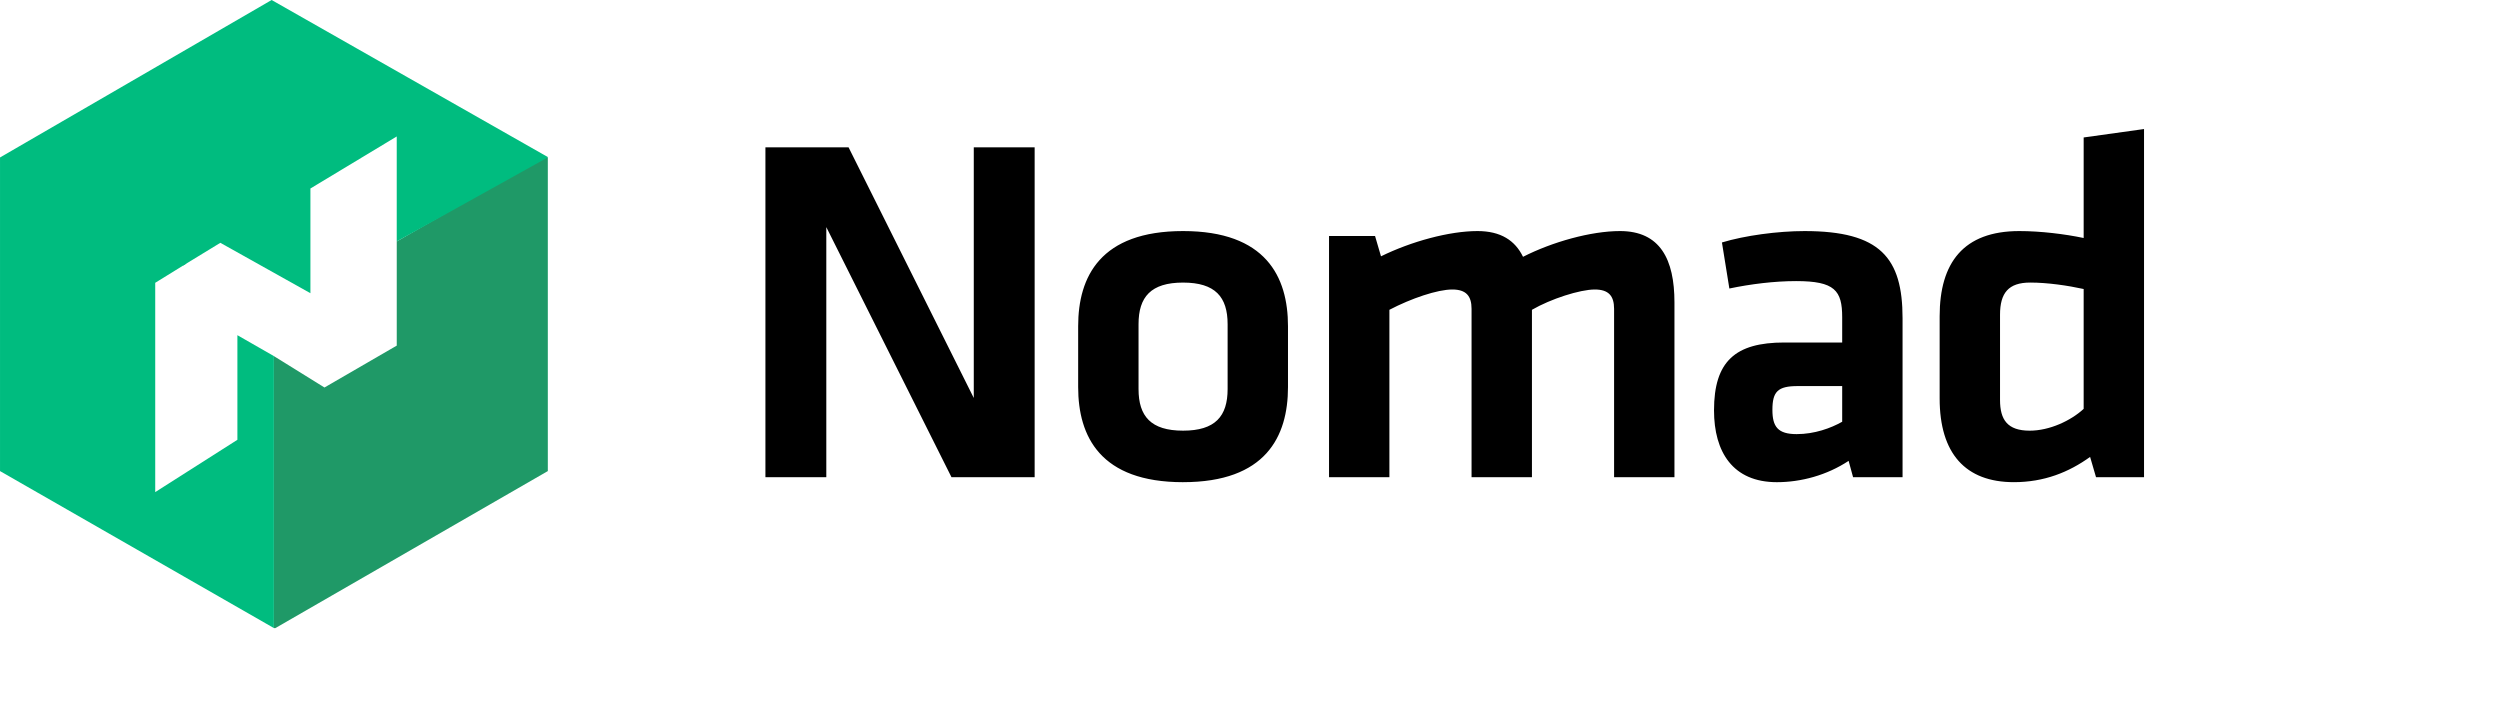 <svg clip-rule="evenodd" fill-rule="evenodd" stroke-linejoin="round" stroke-miterlimit="1.414" viewBox="0 0 190 55" xmlns="http://www.w3.org/2000/svg"><g transform="translate(-1.086)"><path d="m159.444 21.965c-1.204-.264-2.745-.49-4.062-.49-1.655 0-2.294.791-2.294 2.447v6.475c0 1.505.564 2.334 2.256 2.334 1.504 0 3.122-.754 4.1-1.657v-9.11zm-10.945 2.07c0-4.065 1.806-6.474 6.055-6.474 1.618 0 3.46.226 4.89.527v-7.641l4.588-.64v26.462h-3.648l-.451-1.544c-1.617 1.167-3.498 1.92-5.792 1.92-3.686 0-5.642-2.183-5.642-6.361v-6.248zm-7.407 5.307h-3.385c-1.505 0-1.918.415-1.918 1.807 0 1.28.413 1.844 1.843 1.844 1.354 0 2.595-.45 3.46-.94v-2.71zm4.588 6.927h-3.76l-.339-1.243c-1.655 1.092-3.611 1.62-5.454 1.62-3.348 0-4.776-2.297-4.776-5.459 0-3.726 1.617-5.157 5.341-5.157h4.4v-1.92c0-2.032-.565-2.747-3.498-2.747-1.655 0-3.46.225-5.077.564l-.564-3.5c1.73-.527 4.249-.866 6.28-.866 5.755 0 7.447 2.033 7.447 6.625v12.084zm-32.756 0v-12.799c0-.979-.414-1.468-1.466-1.468-1.129 0-3.122.677-4.778 1.543v12.723h-4.588v-18.33h3.498l.451 1.543c2.295-1.13 5.19-1.92 7.334-1.92 1.768 0 2.858.715 3.46 1.957 2.219-1.129 5.153-1.957 7.373-1.957 3.046 0 4.136 2.145 4.136 5.42v13.288h-4.588v-12.799c0-.979-.414-1.468-1.467-1.468-1.129 0-3.347.714-4.776 1.543v12.723h-4.589zm-21.925-14.793c-2.444 0-3.384 1.09-3.384 3.161v4.931c0 2.07.94 3.162 3.384 3.162 2.445 0 3.386-1.092 3.386-3.162v-4.93c0-2.071-.941-3.162-3.386-3.162zm0 15.17c-6.28 0-7.973-3.464-7.973-7.228v-4.63c0-3.765 1.692-7.227 7.973-7.227s7.974 3.462 7.974 7.227v4.63c0 3.764-1.693 7.227-7.974 7.227zm-27.114-19.386v19.009h-4.627v-25.07h6.32l9.515 19.047v-19.047h4.626v25.07h-6.319z"/><path d="m31.239 18.348v7.918l-5.494 3.184-3.842-2.385v20.67l.108.002 20.709-11.935v-23.839l-.387-.002-11.093 6.387z" fill="#1f9967"/><g fill="#00bc7f"><path d="m21.73 0-20.644 11.968 13.928 8.206 2.818-1.72 6.846 3.83v-7.958l6.56-3.955v7.977l11.48-6.385v-.029z"/><path d="m19.128 25.474v7.951l-6.245 3.975v-15.907l2.368-1.463-14.042-8.065-.122.004v23.833l20.816 11.932v-20.67z"/></g></g></svg>